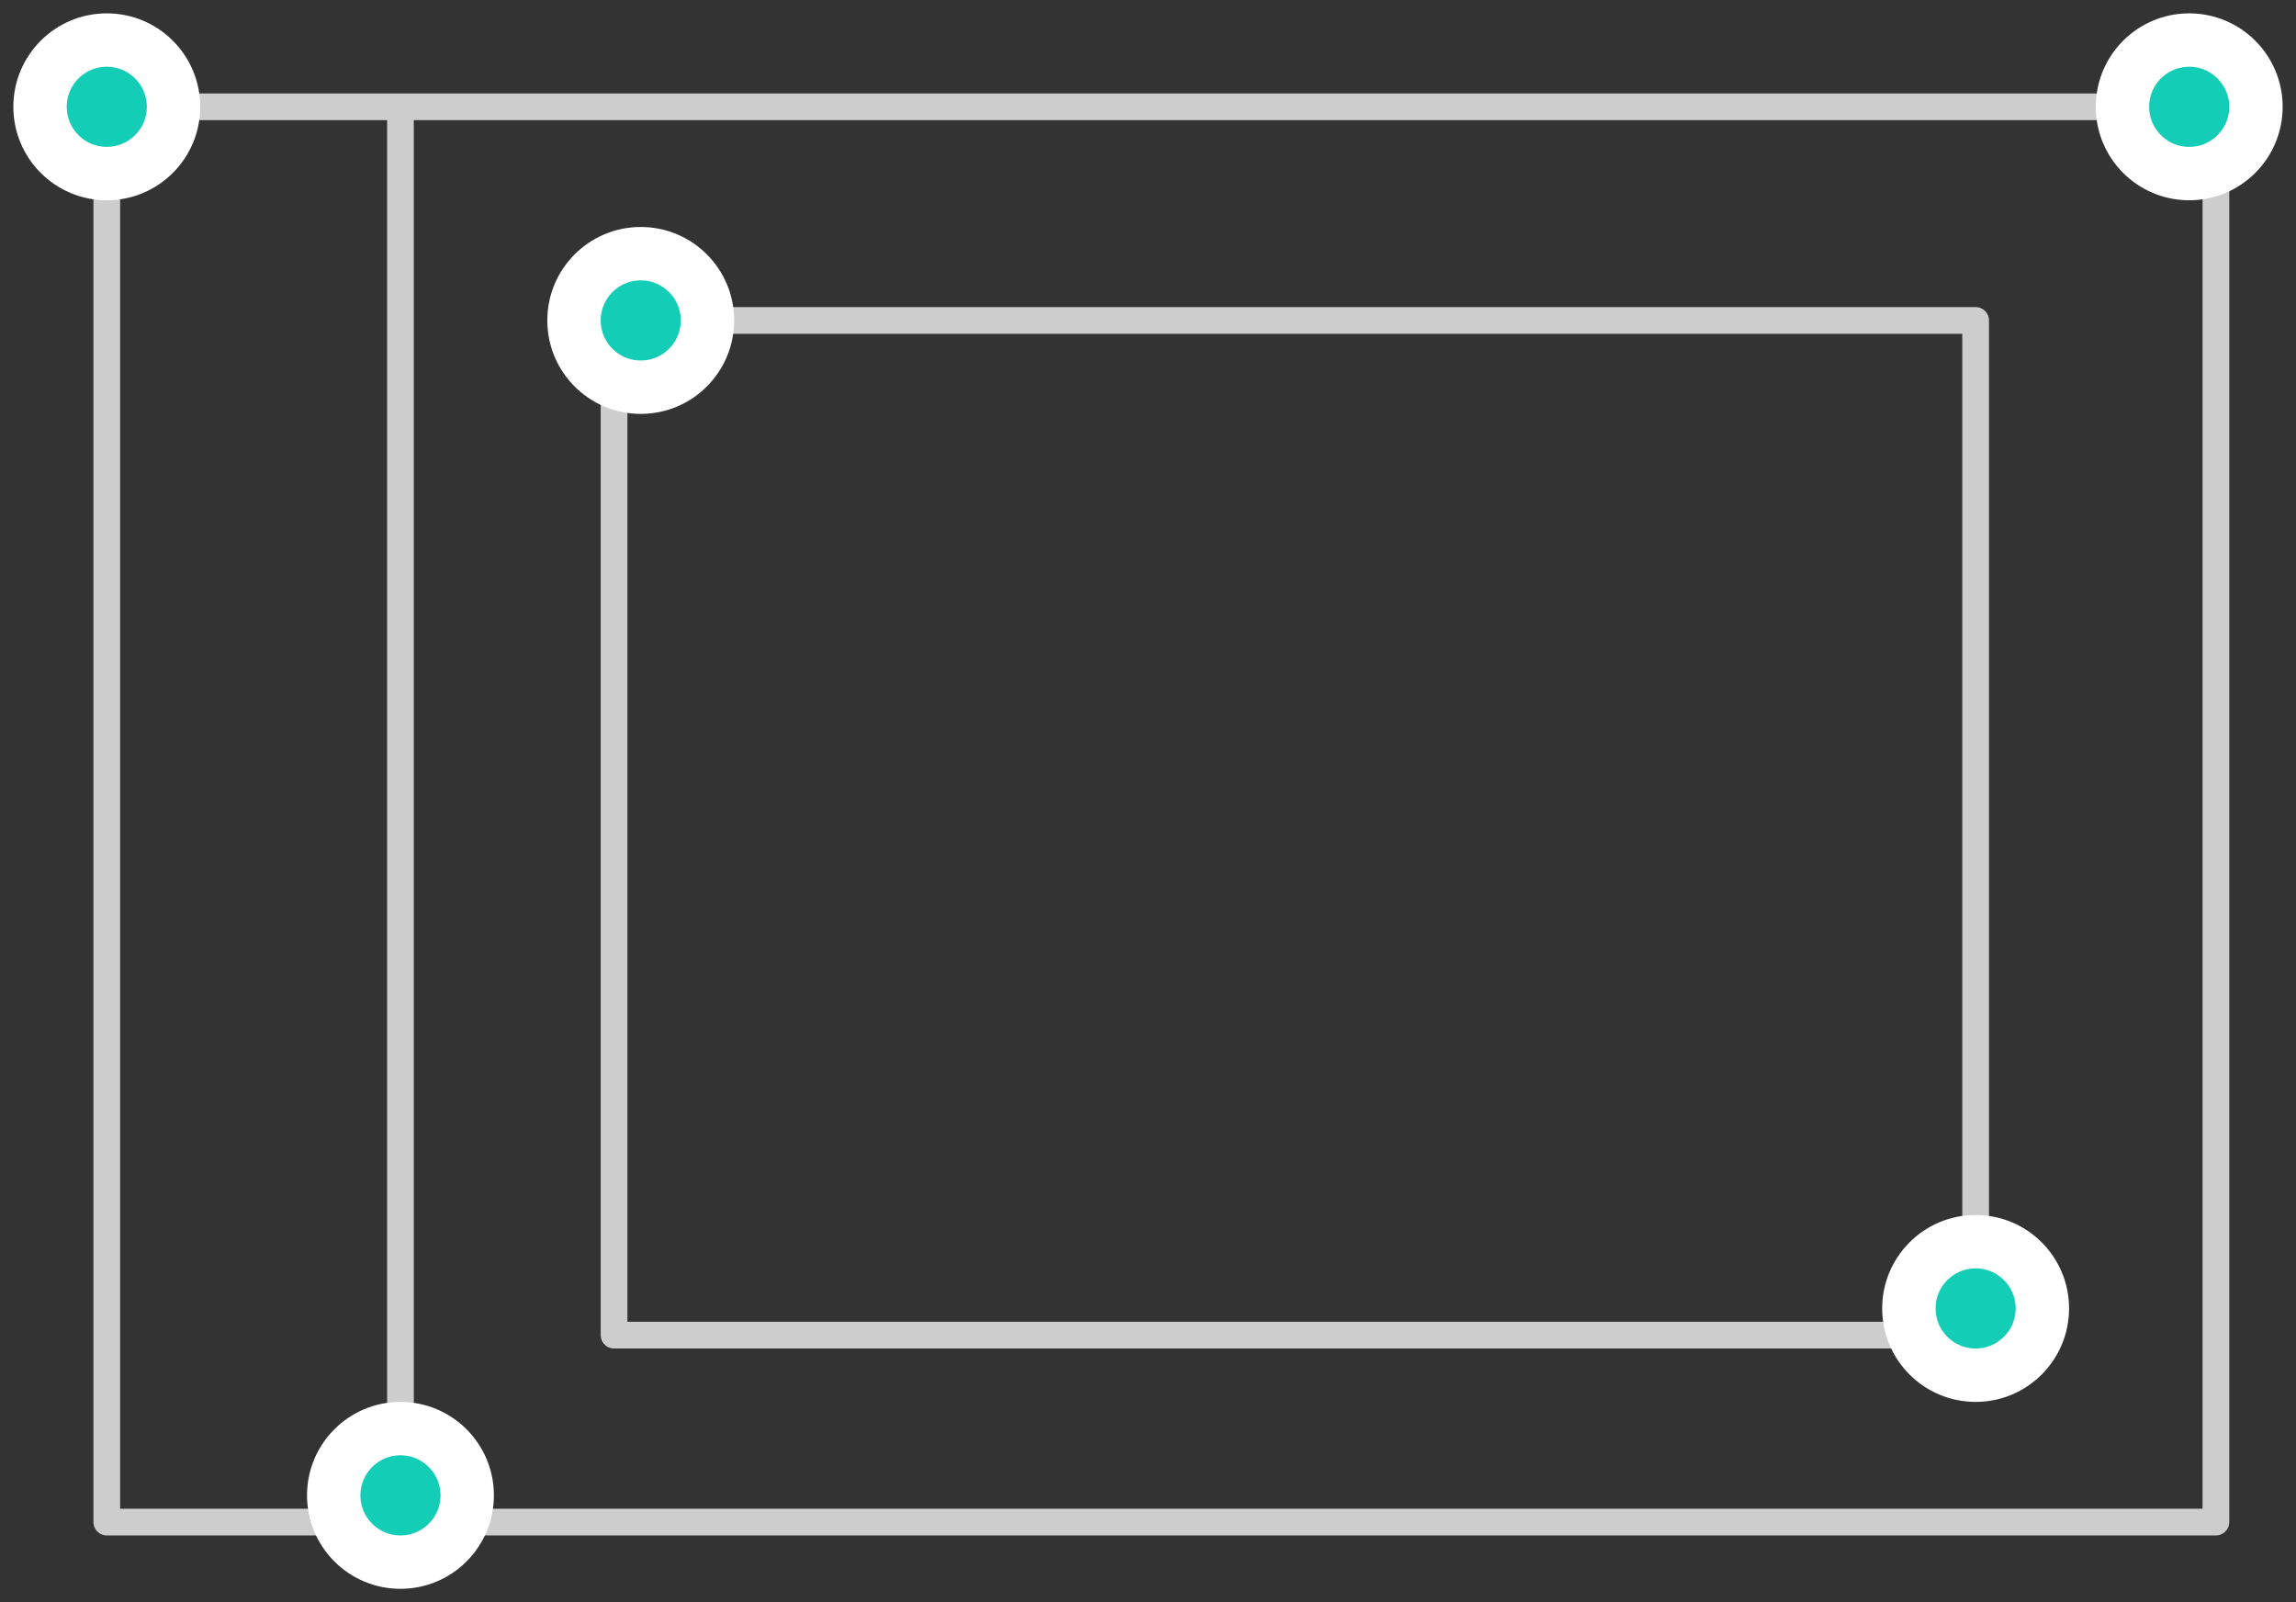 <svg width="86" height="60" viewBox="0 0 86 60" fill="none" xmlns="http://www.w3.org/2000/svg">
<rect x="0" y="0" width="86" height="60" fill="#333333" stroke="none"/>
<path d="M74 12H23V50H74V12Z" stroke="#CDCDCD" stroke-linecap="round" stroke-linejoin="round"/>
<path d="M83 4H4V57H83V4Z" stroke="#CDCDCD" stroke-linecap="round" stroke-linejoin="round"/>
<path d="M76.25 49C76.25 47.757 75.243 46.75 74 46.75C72.757 46.75 71.75 47.757 71.75 49C71.75 50.243 72.757 51.25 74 51.25C75.243 51.25 76.25 50.243 76.25 49Z" fill="#14CDB6" stroke="white" stroke-width="1.5"/>
<path d="M77 49C77 47.343 75.657 46 74 46C72.343 46 71 47.343 71 49C71 50.657 72.343 52 74 52C75.657 52 77 50.657 77 49Z" stroke="white"/>
<path d="M26.25 12C26.25 10.757 25.243 9.75 24 9.75C22.757 9.75 21.75 10.757 21.75 12C21.75 13.243 22.757 14.25 24 14.25C25.243 14.25 26.25 13.243 26.25 12Z" fill="#14CDB6" stroke="white" stroke-width="1.5"/>
<path d="M27 12C27 10.343 25.657 9 24 9C22.343 9 21 10.343 21 12C21 13.657 22.343 15 24 15C25.657 15 27 13.657 27 12Z" stroke="white"/>
<path d="M84.25 4C84.25 2.757 83.243 1.75 82 1.75C80.757 1.75 79.75 2.757 79.75 4C79.75 5.243 80.757 6.25 82 6.25C83.243 6.25 84.25 5.243 84.25 4Z" fill="#14CDB6" stroke="white" stroke-width="1.5"/>
<path d="M85 4C85 2.343 83.657 1 82 1C80.343 1 79 2.343 79 4C79 5.657 80.343 7 82 7C83.657 7 85 5.657 85 4Z" stroke="white"/>
<path d="M6.25 4C6.25 2.757 5.243 1.75 4 1.75C2.757 1.75 1.75 2.757 1.75 4C1.75 5.243 2.757 6.25 4 6.25C5.243 6.25 6.25 5.243 6.25 4Z" fill="#14CDB6" stroke="white" stroke-width="1.5"/>
<path d="M7 4C7 2.343 5.657 1 4 1C2.343 1 1 2.343 1 4C1 5.657 2.343 7 4 7C5.657 7 7 5.657 7 4Z" stroke="white"/>
<path d="M15 4.5V56.5" stroke="#CDCDCD" stroke-linecap="round" stroke-linejoin="round"/>
<path d="M17.25 56C17.25 54.757 16.243 53.75 15 53.75C13.757 53.75 12.75 54.757 12.75 56C12.75 57.243 13.757 58.25 15 58.25C16.243 58.25 17.25 57.243 17.25 56Z" fill="#14CDB6" stroke="white" stroke-width="1.5"/>
<path d="M18 56C18 54.343 16.657 53 15 53C13.343 53 12 54.343 12 56C12 57.657 13.343 59 15 59C16.657 59 18 57.657 18 56Z" stroke="white"/>
</svg>
